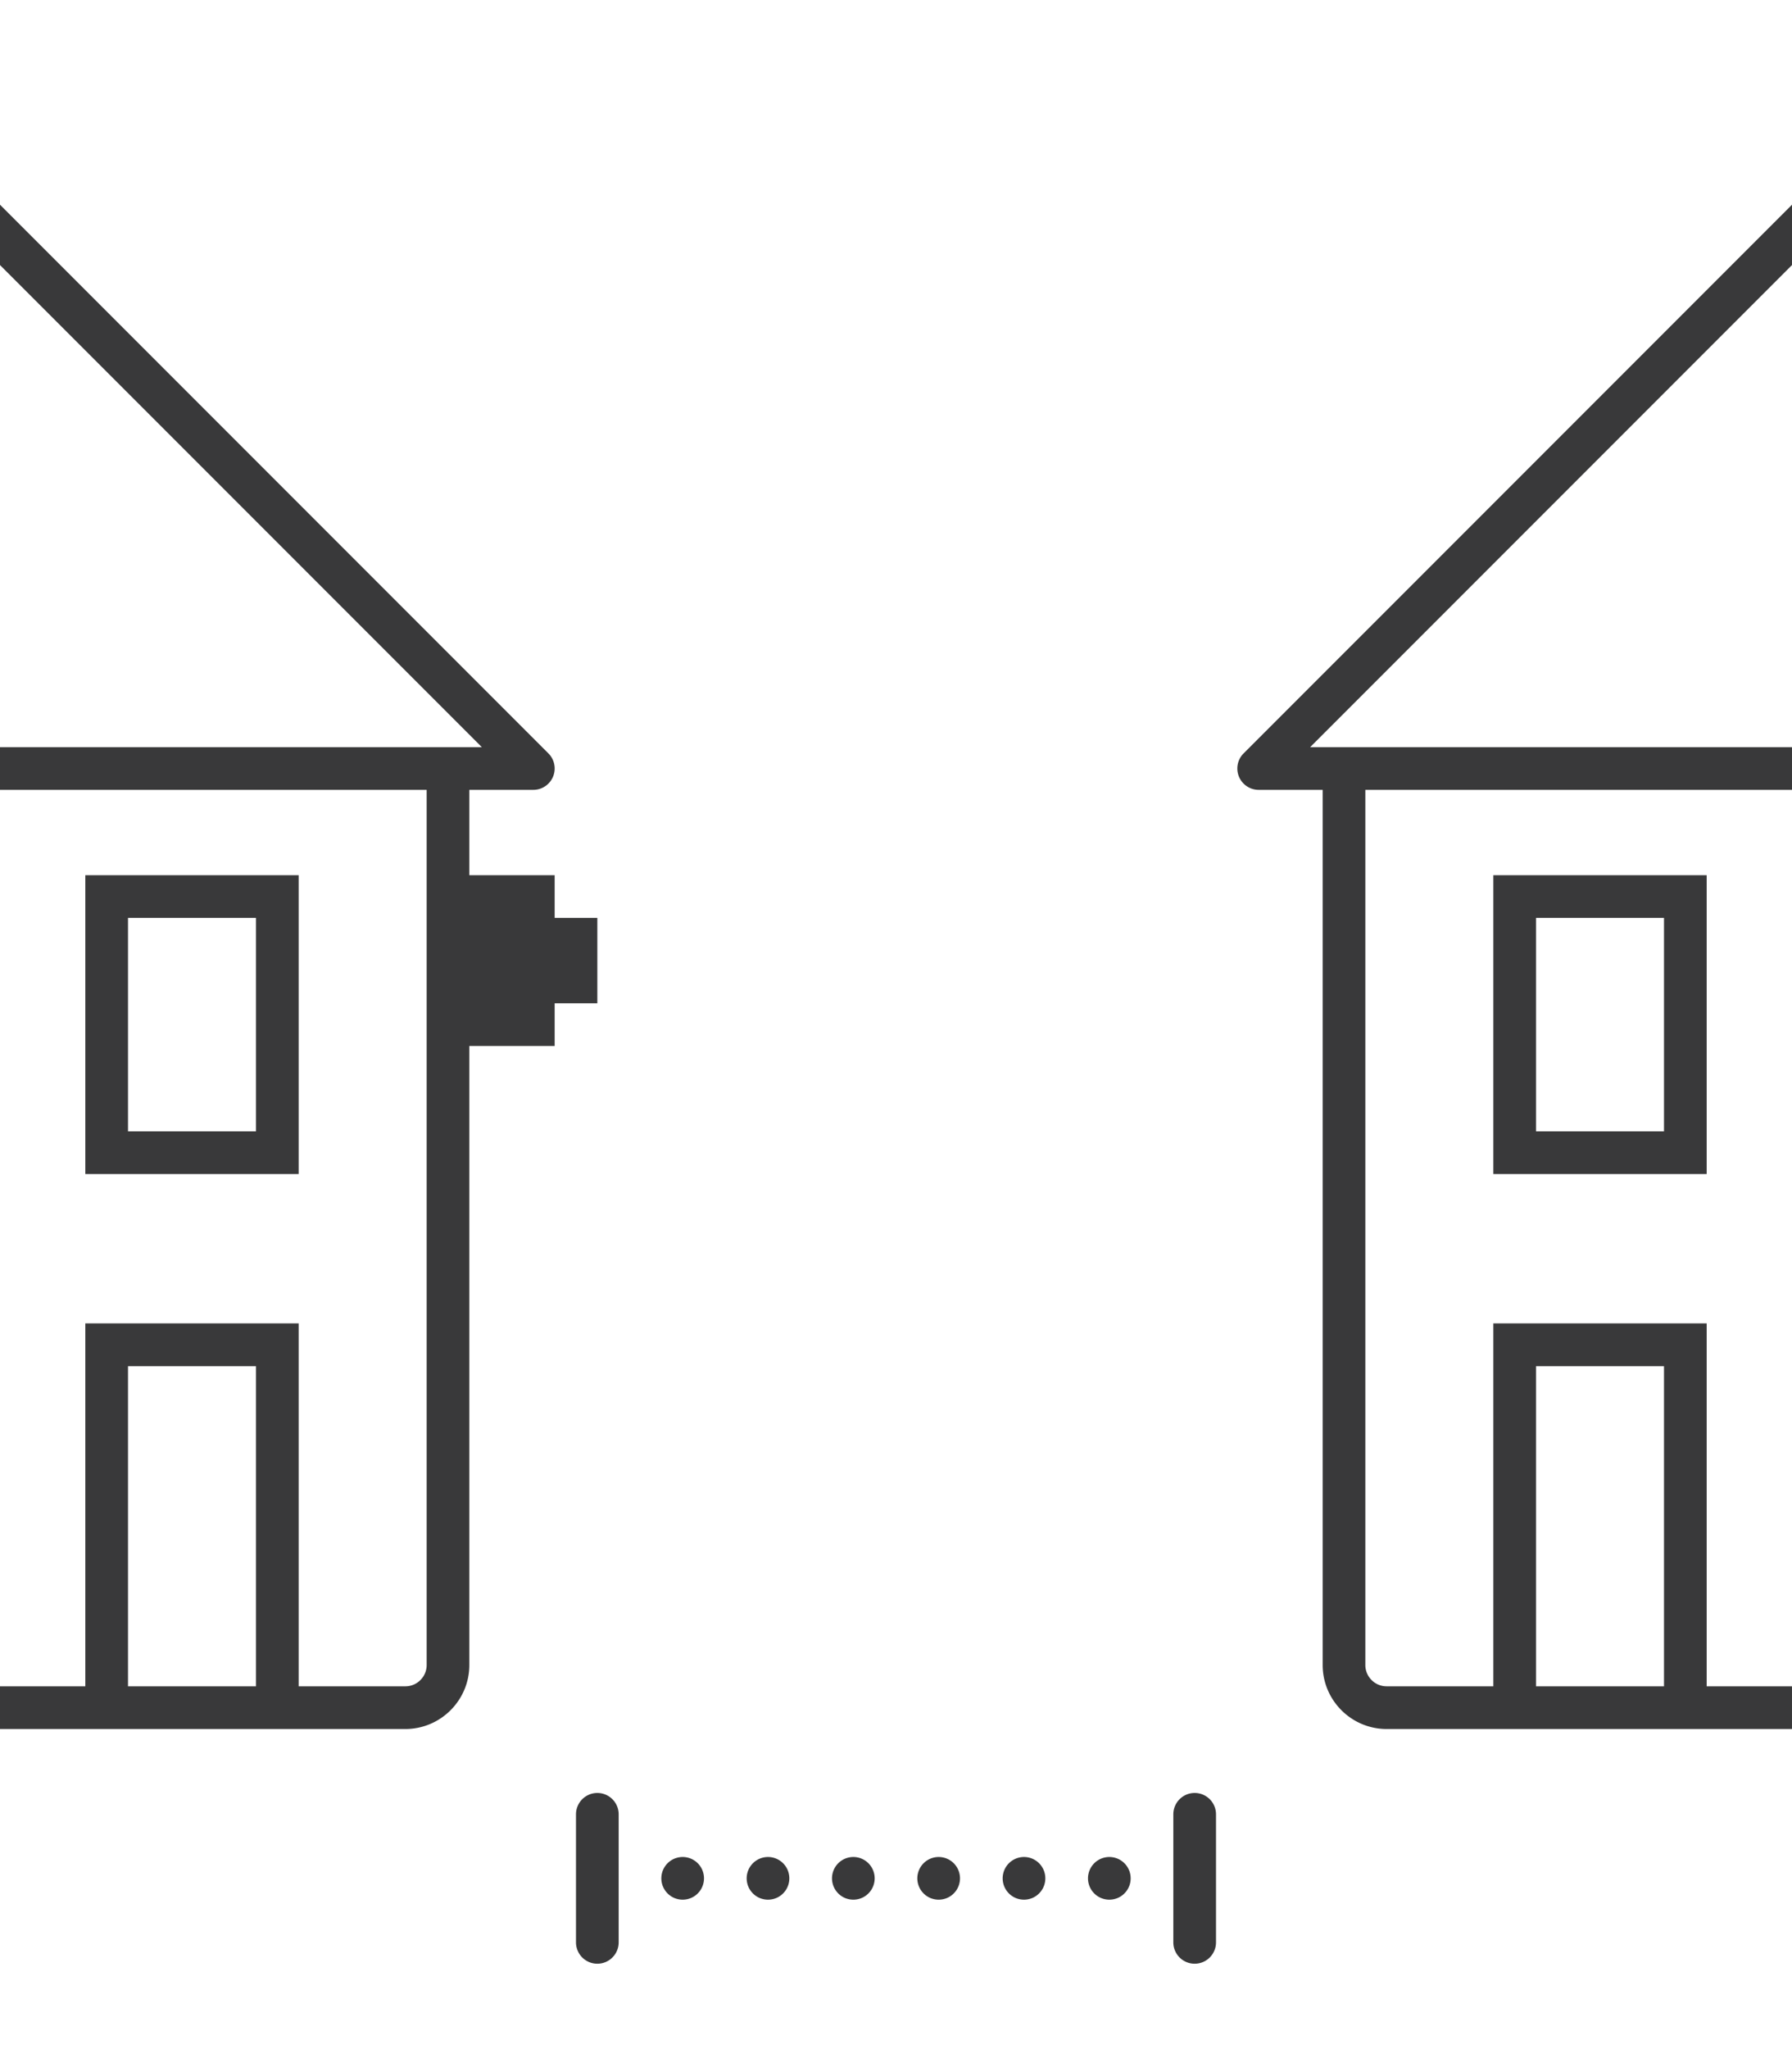 <svg width="84" height="96" xmlns="http://www.w3.org/2000/svg">
    <path d="M6 79.004h6v-15H6v15zm20-36h2v4h-2v2h-4v29c0 1.654-1.346 3-3 3H0v-2h4v-17h10v17h5c.552 0 1-.449 1-1v-41H0v-2h22.586L0 12.418V9.59l25.707 25.707A1 1 0 0 1 25 37.004h-3v4h4v2zm-20 10h6v-10H6v10zm-2 2v-14h10v14H4zm60 23c0 .551.448 1 1 1h5v-17h10v17h4v2H65c-1.654 0-3-1.346-3-3v-41h-3a1 1 0 0 1-.707-1.707L84 9.59v2.828L61.414 35.004H84v2H64v41zm14 1v-15h-6v15h6zm0-26v-10h-6v10h6zm2 2H70v-14h10v14zM27 85a1 1 0 0 1 2 0v6a1 1 0 0 1-2 0v-6zm5 2a1 1 0 1 1 0 2 1 1 0 0 1 0-2zm4 0a1 1 0 1 1 0 2 1 1 0 0 1 0-2zm4 0a1 1 0 1 1 0 2 1 1 0 0 1 0-2zm4 0a1 1 0 1 1 0 2 1 1 0 0 1 0-2zm4 0a1 1 0 1 1 0 2 1 1 0 0 1 0-2zm4 0a1 1 0 1 1 0 2 1 1 0 0 1 0-2zm4-3a1 1 0 0 1 1 1v6a1 1 0 0 1-2 0v-6a1 1 0 0 1 1-1z" fill-rule="evenodd" fill="#39393a"/>
</svg>
